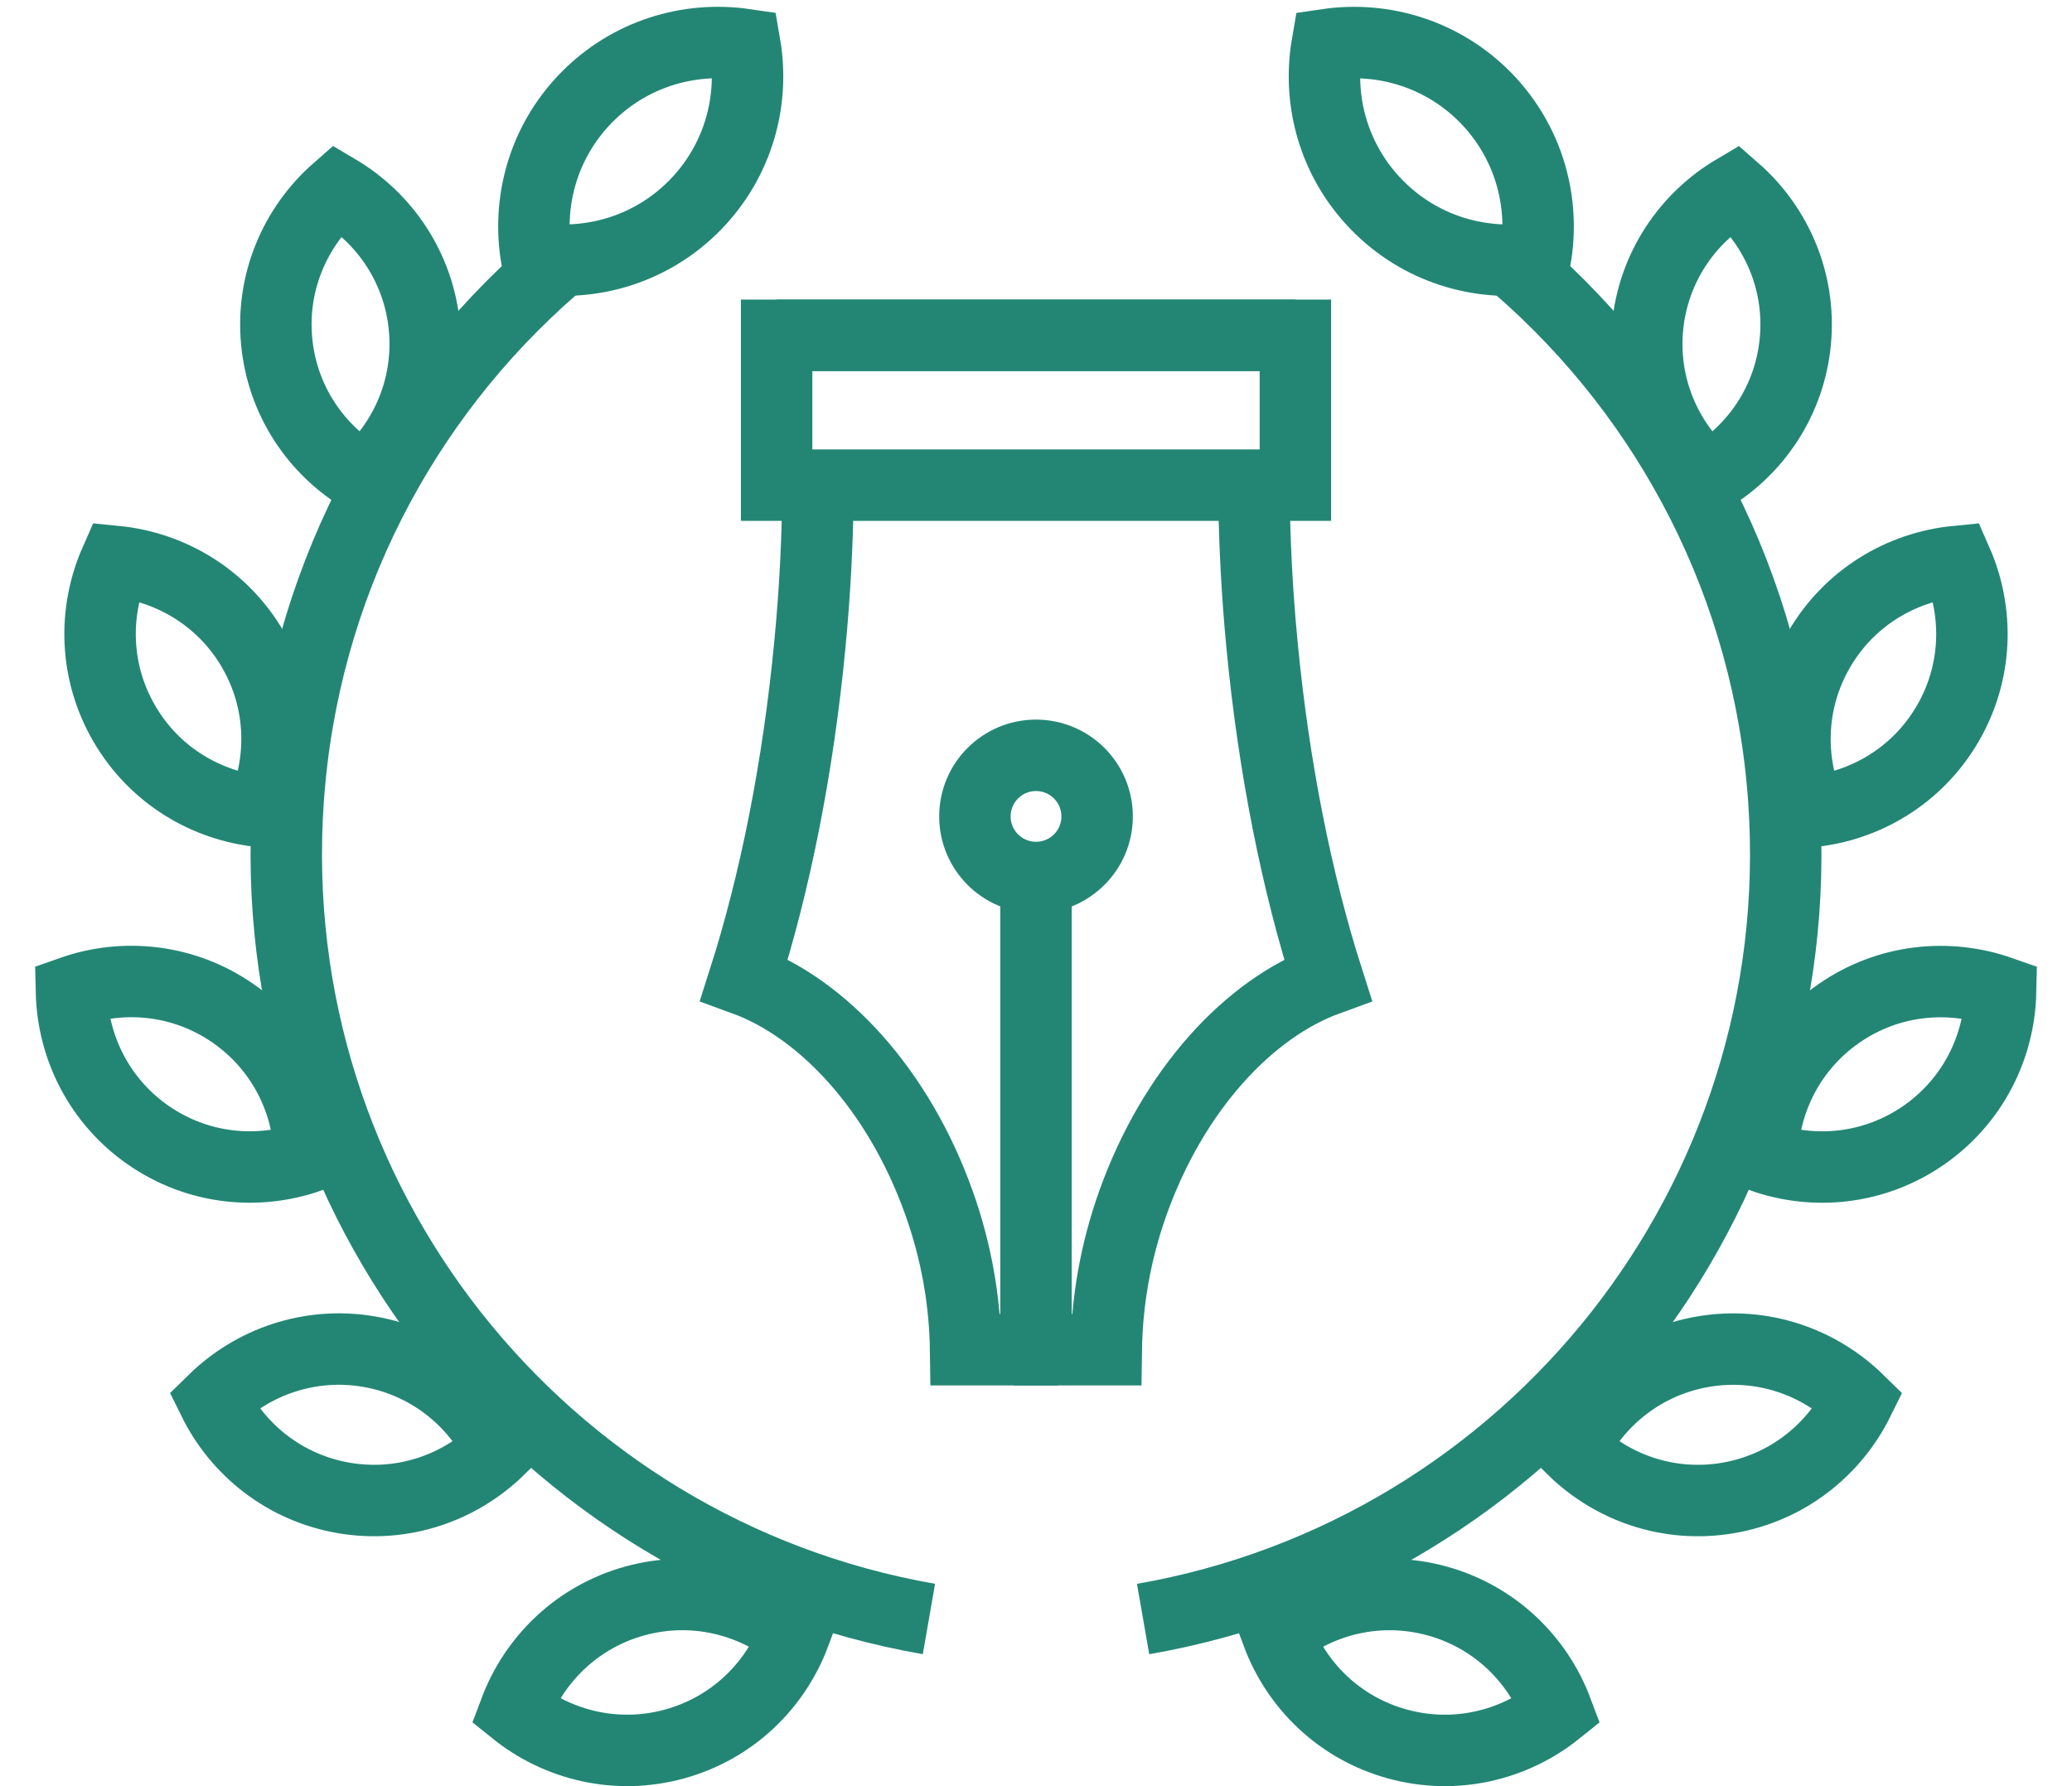<svg width="58" height="50" viewBox="0 0 58 50" fill="none" xmlns="http://www.w3.org/2000/svg">
<path d="M22.896 13.885C22.88 15.211 22.809 16.589 22.674 18.003C22.342 21.509 21.687 24.737 20.829 27.423C23.04 28.228 25.155 30.515 26.278 33.655C26.781 35.053 27.012 36.459 27.03 37.783H28.626V37.701" stroke="#238675" stroke-width="2"/>
<path d="M29.372 37.701V37.783H30.967C30.986 36.459 31.217 35.053 31.719 33.655C32.844 30.515 34.956 28.228 37.17 27.423C36.311 24.736 35.654 21.507 35.322 18.003C35.188 16.589 35.117 15.21 35.102 13.885" stroke="#238675" stroke-width="2"/>
<path d="M21.739 9.386H36.261V13.581H21.739V9.386Z" stroke="#238675" stroke-width="2"/>
<path d="M36.261 9.386H21.739" stroke="#238675" stroke-width="2"/>
<path d="M29 37.809V24.389" stroke="#238675" stroke-width="2"/>
<path d="M29 24.564C29.945 24.564 30.711 23.799 30.711 22.854C30.711 21.909 29.945 21.144 29 21.144C28.056 21.144 27.29 21.909 27.29 22.854C27.29 23.799 28.056 24.564 29 24.564Z" stroke="#238675" stroke-width="2"/>
<path d="M16.404 2.745C15.204 3.976 14.749 5.654 15.022 7.228C16.602 7.459 18.268 6.962 19.468 5.729C20.667 4.497 21.122 2.821 20.849 1.245C19.269 1.015 17.604 1.513 16.404 2.745Z" stroke="#238675" stroke-width="2"/>
<path d="M7.744 9.548C7.898 11.212 8.852 12.605 10.189 13.394C11.356 12.372 12.036 10.826 11.881 9.163C11.726 7.499 10.773 6.106 9.437 5.316C8.269 6.34 7.589 7.885 7.744 9.548Z" stroke="#238675" stroke-width="2"/>
<path d="M3.486 20.267C4.329 21.709 5.781 22.569 7.326 22.719C7.951 21.3 7.915 19.612 7.072 18.169C6.228 16.728 4.775 15.868 3.23 15.717C2.605 17.136 2.641 18.824 3.486 20.267Z" stroke="#238675" stroke-width="2"/>
<path d="M4.154 31.78C5.528 32.732 7.209 32.897 8.673 32.38C8.639 30.83 7.893 29.315 6.518 28.363C5.146 27.413 3.463 27.247 2 27.763C2.035 29.316 2.781 30.83 4.154 31.78Z" stroke="#238675" stroke-width="2"/>
<path d="M9.628 41.933C11.275 42.213 12.867 41.653 13.976 40.567C13.29 39.176 11.974 38.118 10.326 37.836C8.679 37.556 7.086 38.117 5.978 39.203C6.664 40.596 7.981 41.652 9.628 41.933Z" stroke="#238675" stroke-width="2"/>
<path d="M18.878 48.821C20.49 48.379 21.697 47.198 22.242 45.745C21.032 44.774 19.393 44.373 17.78 44.813C16.169 45.255 14.962 46.436 14.416 47.889C15.627 48.862 17.267 49.262 18.878 48.821Z" stroke="#238675" stroke-width="2"/>
<path d="M26.003 45.321C15.163 43.431 7.291 33.612 8.066 22.395C8.48 16.404 11.284 11.147 15.483 7.492" stroke="#238675" stroke-width="2"/>
<path d="M41.597 2.745C42.796 3.978 43.252 5.654 42.979 7.229C41.398 7.46 39.734 6.962 38.534 5.729C37.333 4.498 36.879 2.821 37.151 1.246C38.731 1.015 40.396 1.515 41.597 2.745Z" stroke="#238675" stroke-width="2"/>
<path d="M50.256 9.549C50.101 11.213 49.148 12.606 47.811 13.395C46.645 12.373 45.963 10.826 46.118 9.163C46.274 7.5 47.228 6.106 48.563 5.317C49.73 6.339 50.411 7.885 50.256 9.549Z" stroke="#238675" stroke-width="2"/>
<path d="M54.515 20.267C53.671 21.71 52.219 22.569 50.673 22.72C50.049 21.3 50.085 19.612 50.929 18.169C51.772 16.728 53.225 15.868 54.77 15.717C55.395 17.137 55.358 18.826 54.515 20.267Z" stroke="#238675" stroke-width="2"/>
<path d="M53.846 31.781C52.472 32.732 50.792 32.898 49.328 32.381C49.362 30.83 50.108 29.316 51.483 28.364C52.856 27.414 54.537 27.25 56.001 27.765C55.967 29.316 55.219 30.83 53.846 31.781Z" stroke="#238675" stroke-width="2"/>
<path d="M48.373 41.933C46.726 42.214 45.134 41.654 44.025 40.567C44.711 39.176 46.028 38.119 47.675 37.837C49.321 37.557 50.914 38.117 52.023 39.204C51.336 40.596 50.02 41.652 48.373 41.933Z" stroke="#238675" stroke-width="2"/>
<path d="M39.121 48.821C37.509 48.38 36.304 47.2 35.759 45.746C36.967 44.774 38.608 44.373 40.22 44.814C41.831 45.255 43.038 46.437 43.584 47.89C42.373 48.862 40.733 49.263 39.121 48.821Z" stroke="#238675" stroke-width="2"/>
<path d="M31.998 45.322C42.837 43.431 50.71 33.612 49.934 22.395C49.52 16.404 46.717 11.148 42.518 7.492" stroke="#238675" stroke-width="2"/>
</svg>
